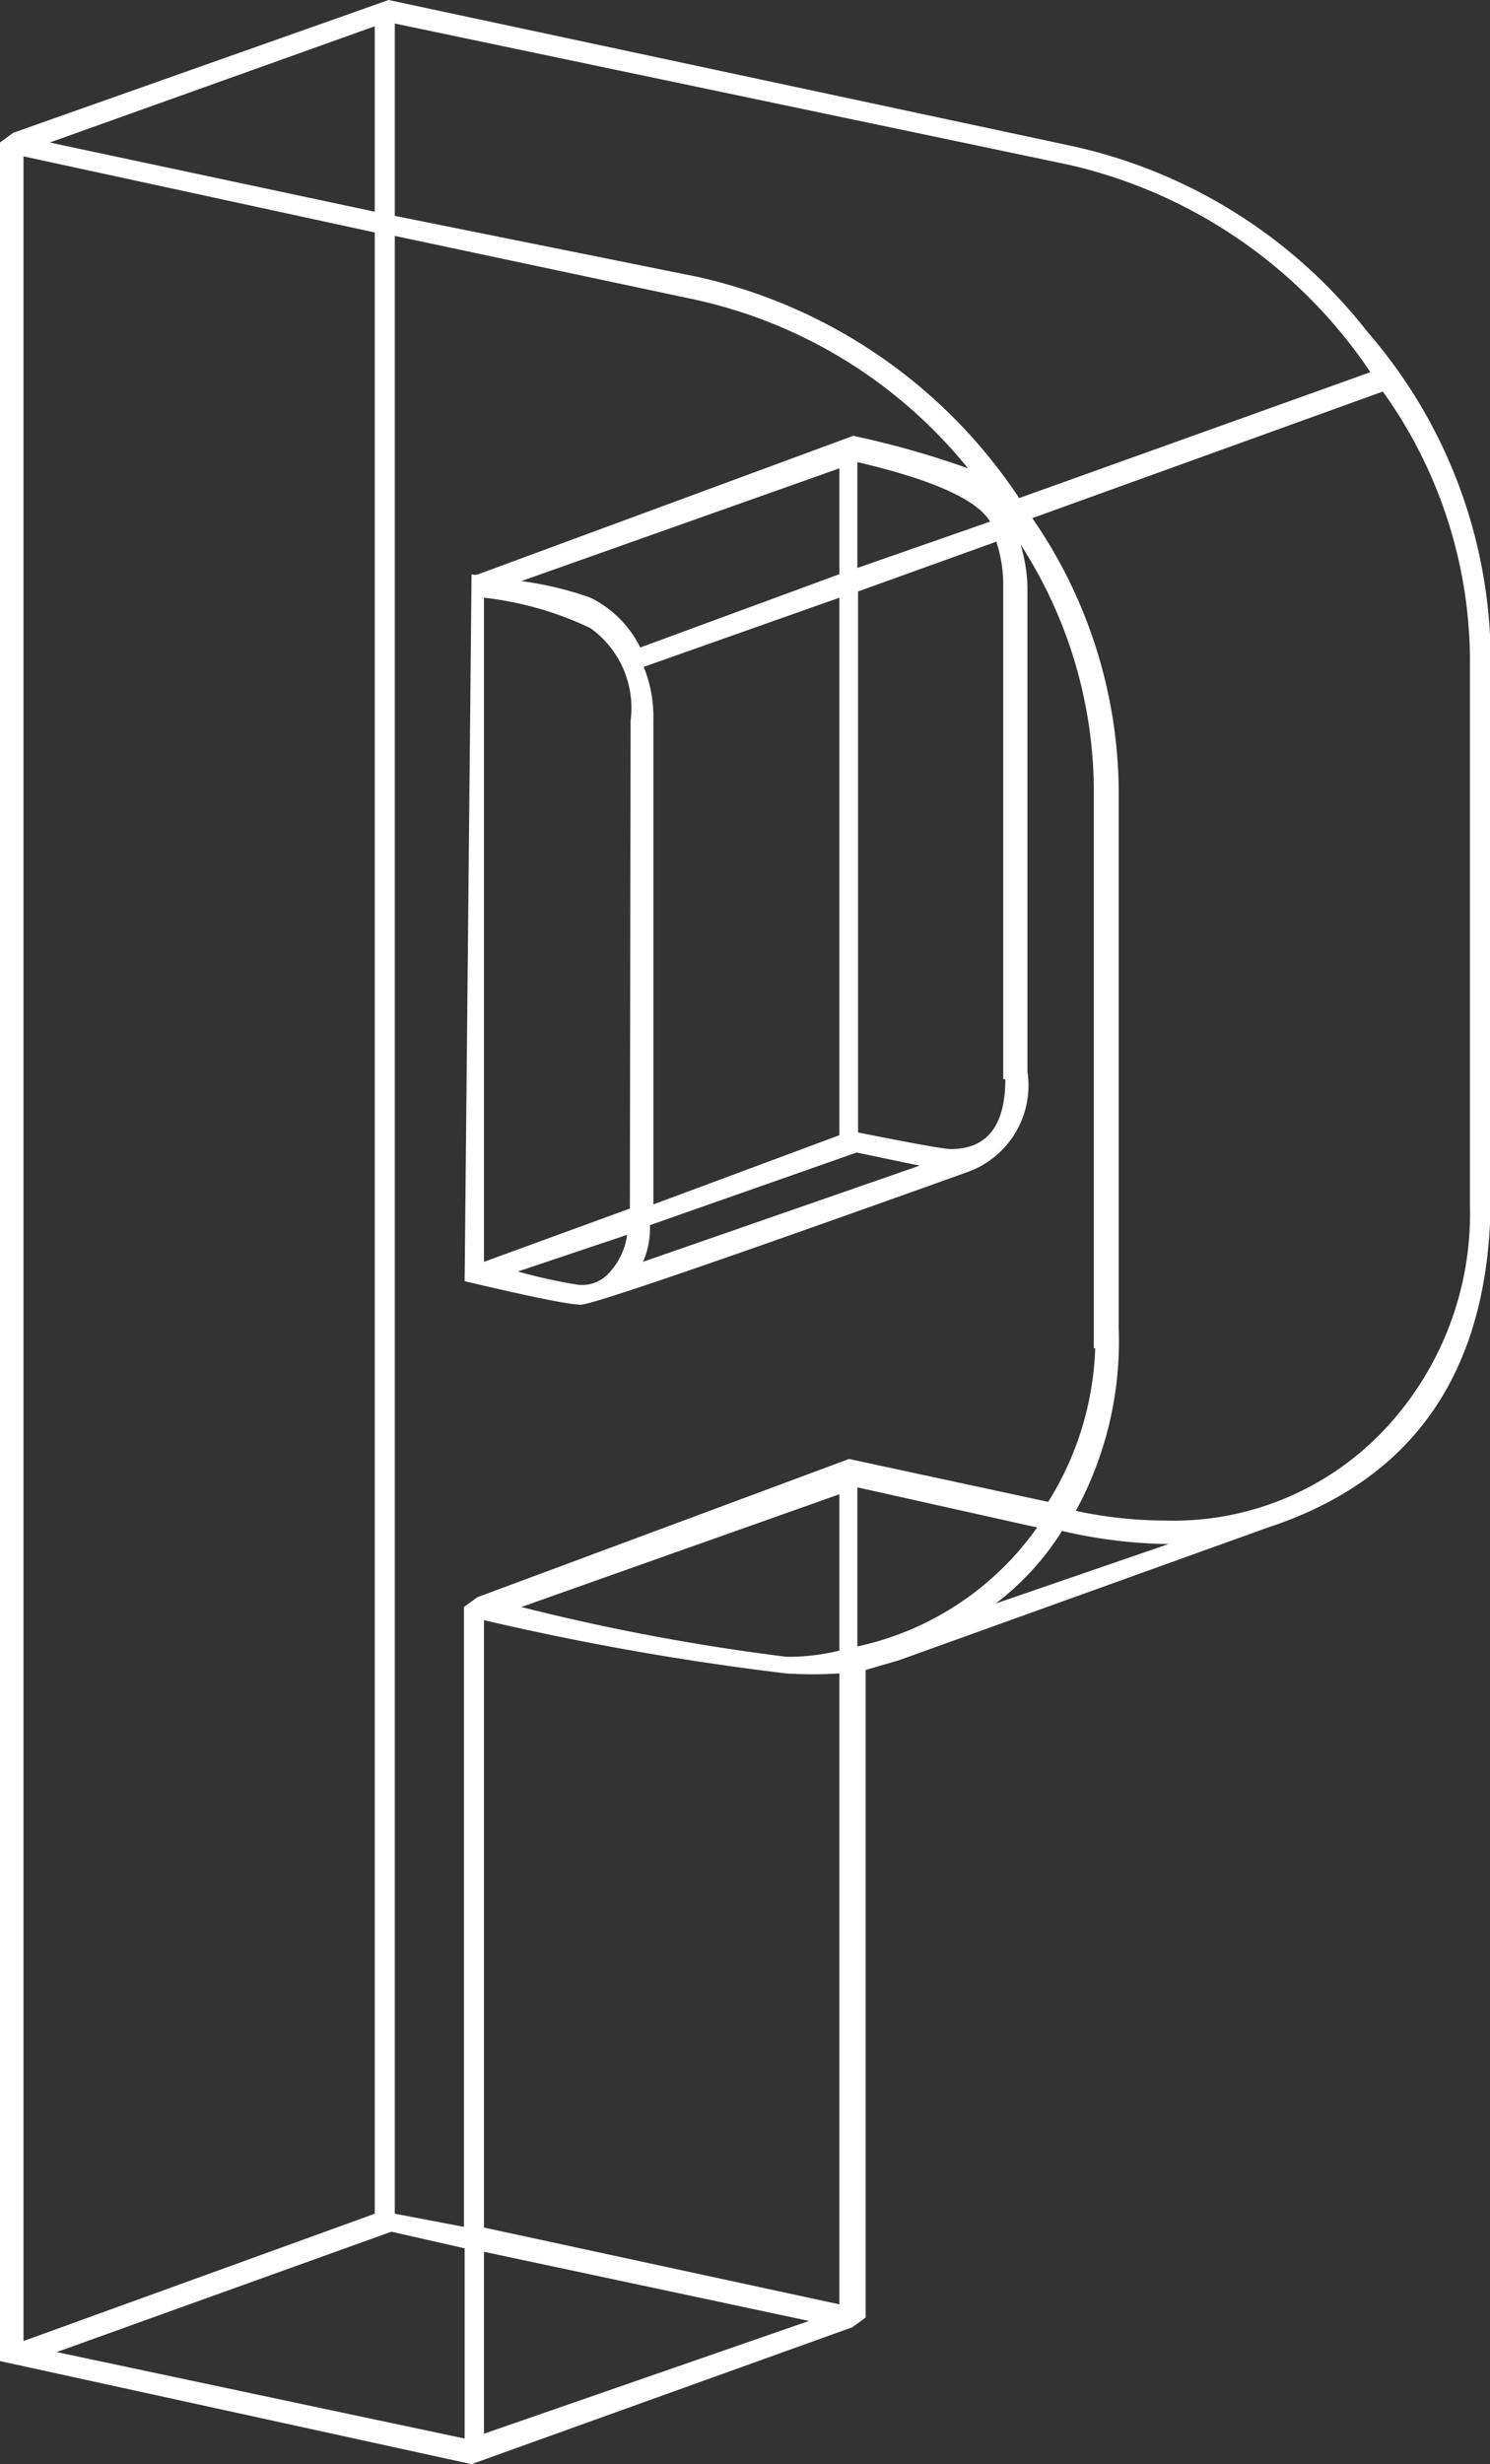 <svg xmlns="http://www.w3.org/2000/svg" viewBox="0 0 21.55 35.62"><rect x="0" y="0" width="21.55" height="35.62" fill="#333333" stroke="none"/><defs><style>.cls-1{fill:#ffffff;}</style></defs><title>Asset 21</title><g id="Layer_2" data-name="Layer 2"><g id="Layer_1-2" data-name="Layer 1"><path class="cls-1" d="M5.62,0,15.5,2.11A7.44,7.44,0,0,1,19.78,4.8a7.26,7.26,0,0,1,1.78,4.7v7.78q0,3.74-3.22,4.8l0,0L13,24l0,0-.48.14V33.5l-.19.14v0L6.82,35.62v0L0,34.13V2.06l.19-.14ZM5.42,3.36.34,2.26V33.84L5.42,32ZM.72,2.06l4.7,1V.38ZM5.66,32.26.82,34l5.9,1.25V32.5ZM19.82,5.38a7.17,7.17,0,0,0-4.37-3L5.71.34V3.12L10.08,4A7.54,7.54,0,0,1,14.74,7.2Zm-4,14.11V11.42a6.58,6.58,0,0,0-1.06-3.55,2.3,2.3,0,0,1,.1.62v7A1.33,1.33,0,0,1,14,16.94Q8.64,18.86,8.4,18.86t-1.68-.34L6.82,8.3a.14.14,0,0,0,.1,0v0l5.42-2A12.91,12.91,0,0,1,14,6.77,7,7,0,0,0,10,4.32L5.71,3.41V32l1,.19V23.23l.19-.14,0,0,5.38-2,2.88.62A4.45,4.45,0,0,0,15.84,19.49ZM9.12,10.42a1.42,1.42,0,0,0-.58-1.34A4.83,4.83,0,0,0,7,8.64v9.6l2.11-.77ZM7,18.24v0h0Zm5.14,15.07V24.19a6.06,6.06,0,0,1-.77,0A40.09,40.09,0,0,1,7,23.42v8.78ZM7,35.18l4.7-1.63-4.7-1ZM12.14,8.3V6.77L7.54,8.4a4.87,4.87,0,0,1,1,.24,1.58,1.58,0,0,1,.72.72ZM8.78,18.43h0a1,1,0,0,0,.29-.58l-1.58.53a7.89,7.89,0,0,0,.86.19A.52.52,0,0,0,8.78,18.43Zm3.36,5.42V21.6L7.54,23.23a31.48,31.48,0,0,0,3.84.72A3.14,3.14,0,0,0,12.14,23.86Zm0-7.44V8.64l-2.83,1a1.93,1.93,0,0,1,.14.77v7Zm-2.74,1.3a1.2,1.2,0,0,1-.1.53l4-1.39-.91-.19Zm3-9.5,1.92-.67q-.29-.48-1.92-.86Zm2.11,7.39V8.45a2,2,0,0,0-.1-.62l-2,.72,0,7.82q1.2.24,1.34.24Q14.54,16.61,14.54,15.6Zm-2.11,5.9v2.3A4.29,4.29,0,0,0,15,22.08Zm2,1.68,2.5-.86a7.15,7.15,0,0,1-1.54-.19A3.94,3.94,0,0,1,14.4,23.18Zm6.86-5.76V9.5A6.7,6.7,0,0,0,20,5.66L14.93,7.49a7,7,0,0,1,1.25,3.94V19.2a5.13,5.13,0,0,1-.62,2.64,6.19,6.19,0,0,0,1.3.14A4.19,4.19,0,0,0,20,20.69,4.56,4.56,0,0,0,21.26,17.42Z"/></g></g></svg>